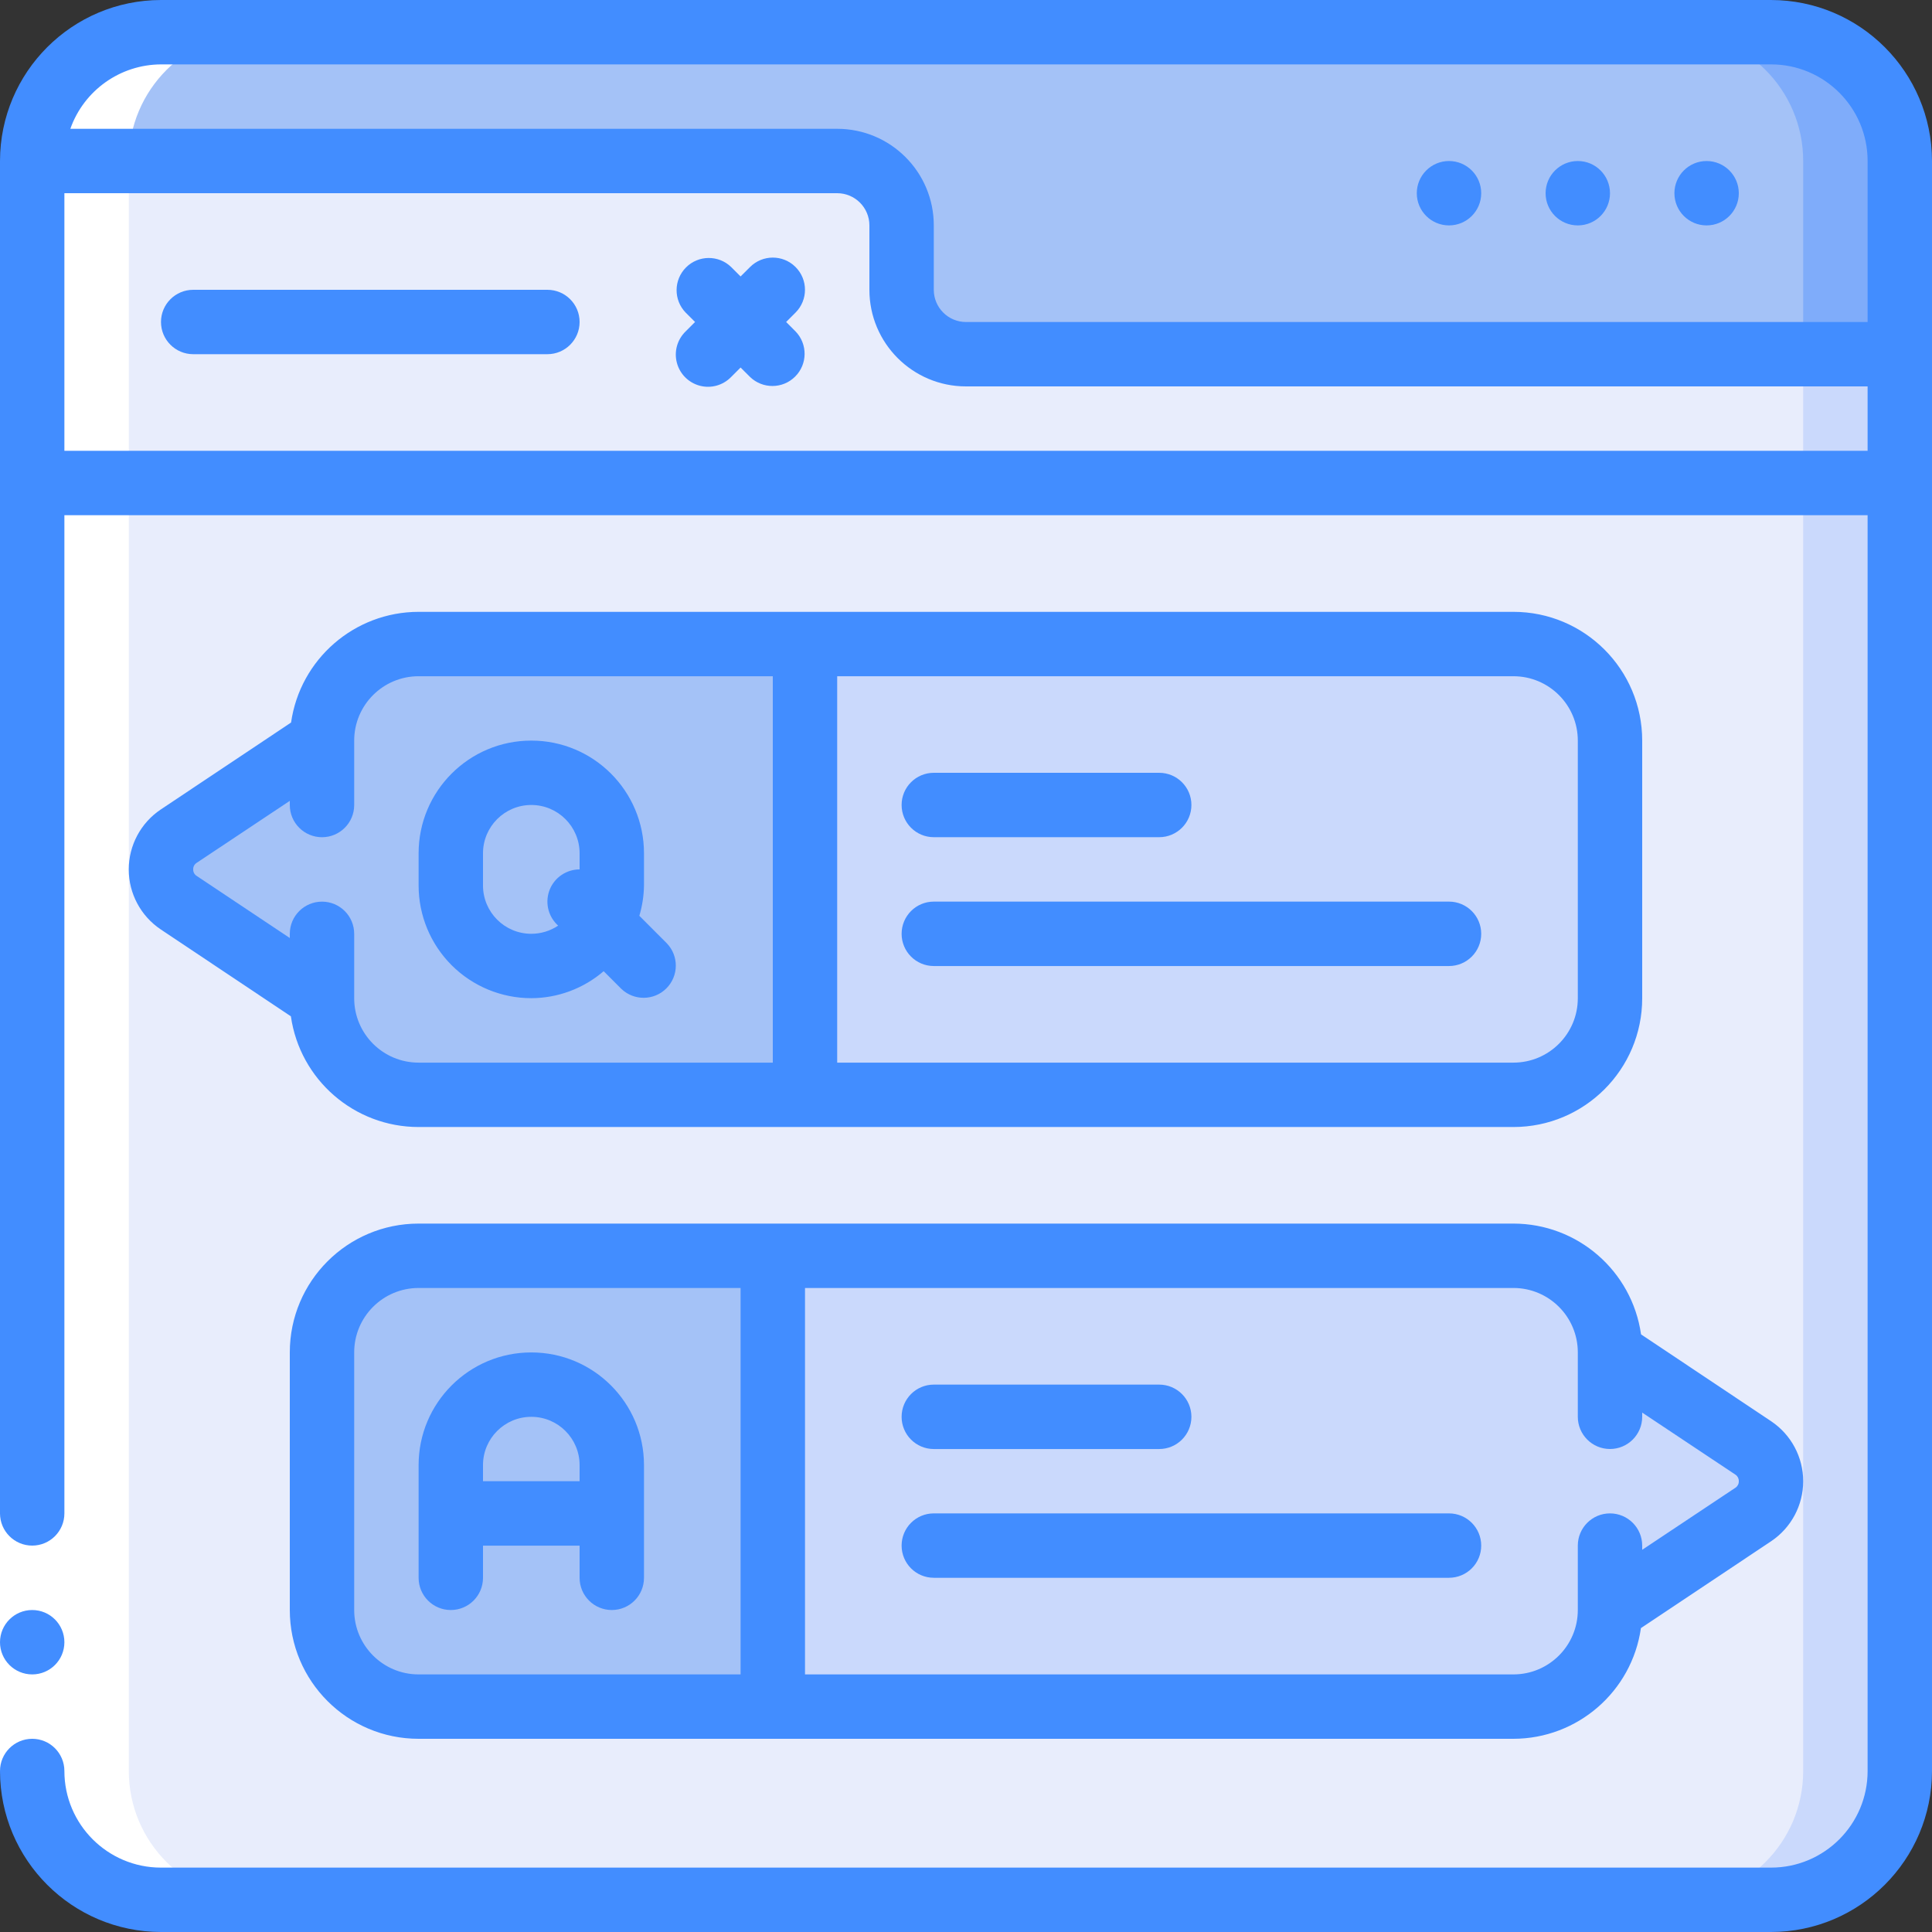 <svg width="64" height="64" viewBox="0 0 64 64" fill="none" xmlns="http://www.w3.org/2000/svg">
<rect x="0" y="0" width="64" height="64" fill="#333333" stroke="none"/>
<g clip-path="url(#clip0_21015_62412)">
<path d="M62.933 16V58.667C62.933 61.023 61.023 62.933 58.667 62.933H5.333C2.977 62.933 1.067 61.023 1.067 58.667V16H62.933Z" fill="#E8EDFC"/>
<path d="M59.733 16V58.667C59.733 61.023 57.823 62.933 55.467 62.933H58.667C61.023 62.933 62.933 61.023 62.933 58.667V16H59.733Z" fill="#CAD9FC"/>
<path d="M62.933 11.734V16.001H1.067V5.334H27.733C28.91 5.338 29.863 6.291 29.867 7.467V9.601C29.87 10.777 30.823 11.73 32 11.734H62.933Z" fill="#E8EDFC"/>
<path d="M59.733 11.732H62.933V15.999H59.733V11.732Z" fill="#CAD9FC"/>
<path d="M62.933 5.333V11.733H32C30.823 11.73 29.87 10.777 29.867 9.6V7.466C29.863 6.29 28.91 5.337 27.733 5.333H1.067C1.067 2.977 2.977 1.066 5.333 1.066H58.667C61.023 1.066 62.933 2.977 62.933 5.333Z" fill="#A4C2F7"/>
<path d="M58.667 1.066H55.467C57.823 1.066 59.733 2.977 59.733 5.333V11.733H62.933V5.333C62.933 2.977 61.023 1.066 58.667 1.066Z" fill="#7FACFA"/>
<path d="M26.667 21.334V36.267H13.867C12.099 36.267 10.667 34.835 10.667 33.067L5.92 29.899C5.555 29.653 5.336 29.241 5.336 28.801C5.336 28.36 5.555 27.948 5.92 27.702L10.667 24.534C10.667 22.767 12.099 21.334 13.867 21.334H26.667Z" fill="#A4C2F7"/>
<path d="M53.333 24.534V33.067C53.333 34.835 51.901 36.267 50.133 36.267H26.667V21.334H50.133C51.901 21.334 53.333 22.767 53.333 24.534Z" fill="#CAD9FC"/>
<path d="M25.6 41.6V56.533H13.867C12.099 56.533 10.667 55.1 10.667 53.333V44.8C10.667 43.032 12.099 41.6 13.867 41.6H25.6Z" fill="#A4C2F7"/>
<path d="M58.08 50.165L53.333 53.333C53.333 55.1 51.901 56.533 50.133 56.533H25.6V41.6H50.133C51.901 41.6 53.333 43.032 53.333 44.8L58.08 47.968C58.445 48.214 58.664 48.626 58.664 49.066C58.664 49.507 58.445 49.918 58.08 50.165Z" fill="#CAD9FC"/>
<path d="M5.333 62.933H8.533C6.177 62.933 4.267 61.023 4.267 58.666V5.333C4.267 2.977 6.177 1.066 8.533 1.066H5.333C2.977 1.066 1.067 2.977 1.067 5.333V58.666C1.067 61.023 2.977 62.933 5.333 62.933Z" fill="white"/>
<path d="M0 50.133H2.133V58.666H0V50.133Z" fill="white"/>
<path d="M1.067 55.467C1.656 55.467 2.133 54.99 2.133 54.401C2.133 53.812 1.656 53.334 1.067 53.334C0.478 53.334 0 53.812 0 54.401C0 54.99 0.478 55.467 1.067 55.467Z" fill="#428DFF"/>
<path d="M58.667 0H5.333C2.389 0.004 0.004 2.389 0 5.333V50.133C0 50.722 0.478 51.2 1.067 51.2C1.656 51.2 2.133 50.722 2.133 50.133V17.067H61.867V58.667C61.867 60.434 60.434 61.867 58.667 61.867H5.333C3.566 61.867 2.133 60.434 2.133 58.667C2.133 58.078 1.656 57.6 1.067 57.6C0.478 57.6 0 58.078 0 58.667C0.004 61.611 2.389 63.996 5.333 64H58.667C61.611 63.996 63.996 61.611 64 58.667V5.333C63.996 2.389 61.611 0.004 58.667 0ZM5.333 2.133H58.667C60.434 2.133 61.867 3.566 61.867 5.333V10.667H32C31.411 10.667 30.933 10.189 30.933 9.6V7.467C30.933 5.699 29.501 4.267 27.733 4.267H2.33C2.78 2.993 3.982 2.139 5.333 2.133ZM2.133 14.933V6.4H27.733C28.322 6.4 28.8 6.878 28.8 7.467V9.6C28.8 11.367 30.233 12.8 32 12.8H61.867V14.933H2.133Z" fill="#428DFF"/>
<path d="M18.133 9.6H6.4C5.811 9.6 5.333 10.077 5.333 10.666C5.333 11.255 5.811 11.733 6.4 11.733H18.133C18.723 11.733 19.2 11.255 19.2 10.666C19.2 10.077 18.723 9.6 18.133 9.6Z" fill="#428DFF"/>
<path d="M26.354 8.846C25.938 8.429 25.262 8.429 24.846 8.846L24.533 9.158L24.221 8.846C23.802 8.441 23.137 8.447 22.726 8.858C22.314 9.27 22.308 9.935 22.712 10.354L23.025 10.666L22.712 10.979C22.435 11.247 22.324 11.643 22.422 12.016C22.519 12.389 22.811 12.68 23.183 12.778C23.556 12.876 23.953 12.764 24.221 12.487L24.533 12.175L24.846 12.487C25.264 12.891 25.93 12.886 26.341 12.474C26.753 12.063 26.758 11.397 26.354 10.979L26.042 10.666L26.354 10.354C26.77 9.937 26.77 9.262 26.354 8.846Z" fill="#428DFF"/>
<path d="M56.533 7.467C57.122 7.467 57.6 6.99 57.6 6.401C57.6 5.812 57.122 5.334 56.533 5.334C55.944 5.334 55.467 5.812 55.467 6.401C55.467 6.99 55.944 7.467 56.533 7.467Z" fill="#428DFF"/>
<path d="M52.267 7.467C52.856 7.467 53.333 6.99 53.333 6.401C53.333 5.812 52.856 5.334 52.267 5.334C51.678 5.334 51.2 5.812 51.2 6.401C51.2 6.99 51.678 7.467 52.267 7.467Z" fill="#428DFF"/>
<path d="M48 7.467C48.589 7.467 49.067 6.99 49.067 6.401C49.067 5.812 48.589 5.334 48 5.334C47.411 5.334 46.933 5.812 46.933 6.401C46.933 6.99 47.411 7.467 48 7.467Z" fill="#428DFF"/>
<path d="M22.087 31.246L21.179 30.337C21.276 30.011 21.328 29.673 21.333 29.333V28.267C21.333 26.205 19.662 24.533 17.6 24.533C15.538 24.533 13.867 26.205 13.867 28.267V29.333C13.867 30.323 14.26 31.273 14.96 31.973C15.66 32.673 16.61 33.066 17.6 33.066C18.48 33.063 19.33 32.746 19.997 32.172L20.579 32.754C20.998 33.158 21.663 33.153 22.075 32.741C22.486 32.33 22.492 31.664 22.087 31.246ZM17.6 30.933C16.716 30.933 16 30.217 16 29.333V28.267C16 27.383 16.716 26.666 17.6 26.666C18.484 26.666 19.2 27.383 19.2 28.267V28.8C18.769 28.8 18.38 29.06 18.215 29.458C18.05 29.857 18.141 30.316 18.446 30.621L18.489 30.663C18.226 30.839 17.916 30.933 17.6 30.933Z" fill="#428DFF"/>
<path d="M50.133 20.268H13.867C11.743 20.27 9.943 21.832 9.642 23.935L5.323 26.817C4.662 27.261 4.265 28.005 4.265 28.802C4.265 29.599 4.662 30.343 5.323 30.787L9.636 33.667C9.938 35.772 11.741 37.334 13.867 37.334H50.133C52.49 37.334 54.4 35.424 54.4 33.068V24.534C54.4 22.178 52.49 20.268 50.133 20.268ZM11.733 33.068V30.934C11.733 30.345 11.256 29.868 10.667 29.868C10.078 29.868 9.6 30.345 9.6 30.934V31.073L6.512 29.014C6.44 28.967 6.398 28.887 6.4 28.801C6.396 28.716 6.437 28.636 6.507 28.588L9.6 26.529V26.668C9.6 27.257 10.078 27.734 10.667 27.734C11.256 27.734 11.733 27.257 11.733 26.668V24.534C11.733 23.356 12.688 22.401 13.867 22.401H25.6V35.201H13.867C12.688 35.201 11.733 34.246 11.733 33.068ZM52.267 33.068C52.267 34.246 51.312 35.201 50.133 35.201H27.733V22.401H50.133C51.312 22.401 52.267 23.356 52.267 24.534V33.068Z" fill="#428DFF"/>
<path d="M17.6 44.801C15.538 44.801 13.867 46.472 13.867 48.534V52.267C13.867 52.857 14.344 53.334 14.933 53.334C15.523 53.334 16 52.857 16 52.267V51.201H19.2V52.267C19.2 52.857 19.678 53.334 20.267 53.334C20.856 53.334 21.333 52.857 21.333 52.267V48.534C21.333 46.472 19.662 44.801 17.6 44.801ZM16 49.067V48.534C16 47.651 16.716 46.934 17.6 46.934C18.484 46.934 19.2 47.651 19.2 48.534V49.067H16Z" fill="#428DFF"/>
<path d="M50.133 40.533H13.867C11.51 40.533 9.6 42.444 9.6 44.8V53.333C9.6 55.69 11.51 57.6 13.867 57.6H50.133C52.257 57.597 54.057 56.035 54.358 53.933L58.675 51.053C59.336 50.608 59.733 49.864 59.733 49.068C59.733 48.271 59.336 47.527 58.675 47.083L54.362 44.203C54.061 42.098 52.259 40.534 50.133 40.533ZM11.733 53.333V44.8C11.733 43.622 12.688 42.666 13.867 42.666H24.533V55.467H13.867C12.688 55.467 11.733 54.511 11.733 53.333ZM57.6 49.066C57.604 49.151 57.563 49.232 57.493 49.28L54.4 51.339V51.2C54.4 50.611 53.922 50.133 53.333 50.133C52.744 50.133 52.267 50.611 52.267 51.2V53.333C52.267 54.511 51.312 55.467 50.133 55.467H26.667V42.666H50.133C51.312 42.666 52.267 43.622 52.267 44.8V46.933C52.267 47.522 52.744 48 53.333 48C53.922 48 54.4 47.522 54.4 46.933V46.794L57.493 48.853C57.563 48.901 57.603 48.982 57.6 49.066Z" fill="#428DFF"/>
<path d="M30.933 27.733H38.4C38.989 27.733 39.467 27.255 39.467 26.666C39.467 26.077 38.989 25.6 38.4 25.6H30.933C30.344 25.6 29.867 26.077 29.867 26.666C29.867 27.255 30.344 27.733 30.933 27.733Z" fill="#428DFF"/>
<path d="M48 29.867H30.933C30.344 29.867 29.867 30.345 29.867 30.934C29.867 31.523 30.344 32.001 30.933 32.001H48C48.589 32.001 49.067 31.523 49.067 30.934C49.067 30.345 48.589 29.867 48 29.867Z" fill="#428DFF"/>
<path d="M30.933 48.001H38.4C38.989 48.001 39.467 47.523 39.467 46.934C39.467 46.345 38.989 45.867 38.4 45.867H30.933C30.344 45.867 29.867 46.345 29.867 46.934C29.867 47.523 30.344 48.001 30.933 48.001Z" fill="#428DFF"/>
<path d="M48 50.133H30.933C30.344 50.133 29.867 50.61 29.867 51.2C29.867 51.789 30.344 52.266 30.933 52.266H48C48.589 52.266 49.067 51.789 49.067 51.2C49.067 50.61 48.589 50.133 48 50.133Z" fill="#428DFF"/>
</g>
<defs>
<clipPath id="clip0_21015_62412">
<rect width="64" height="64" fill="white"/>
</clipPath>
</defs>
</svg>

